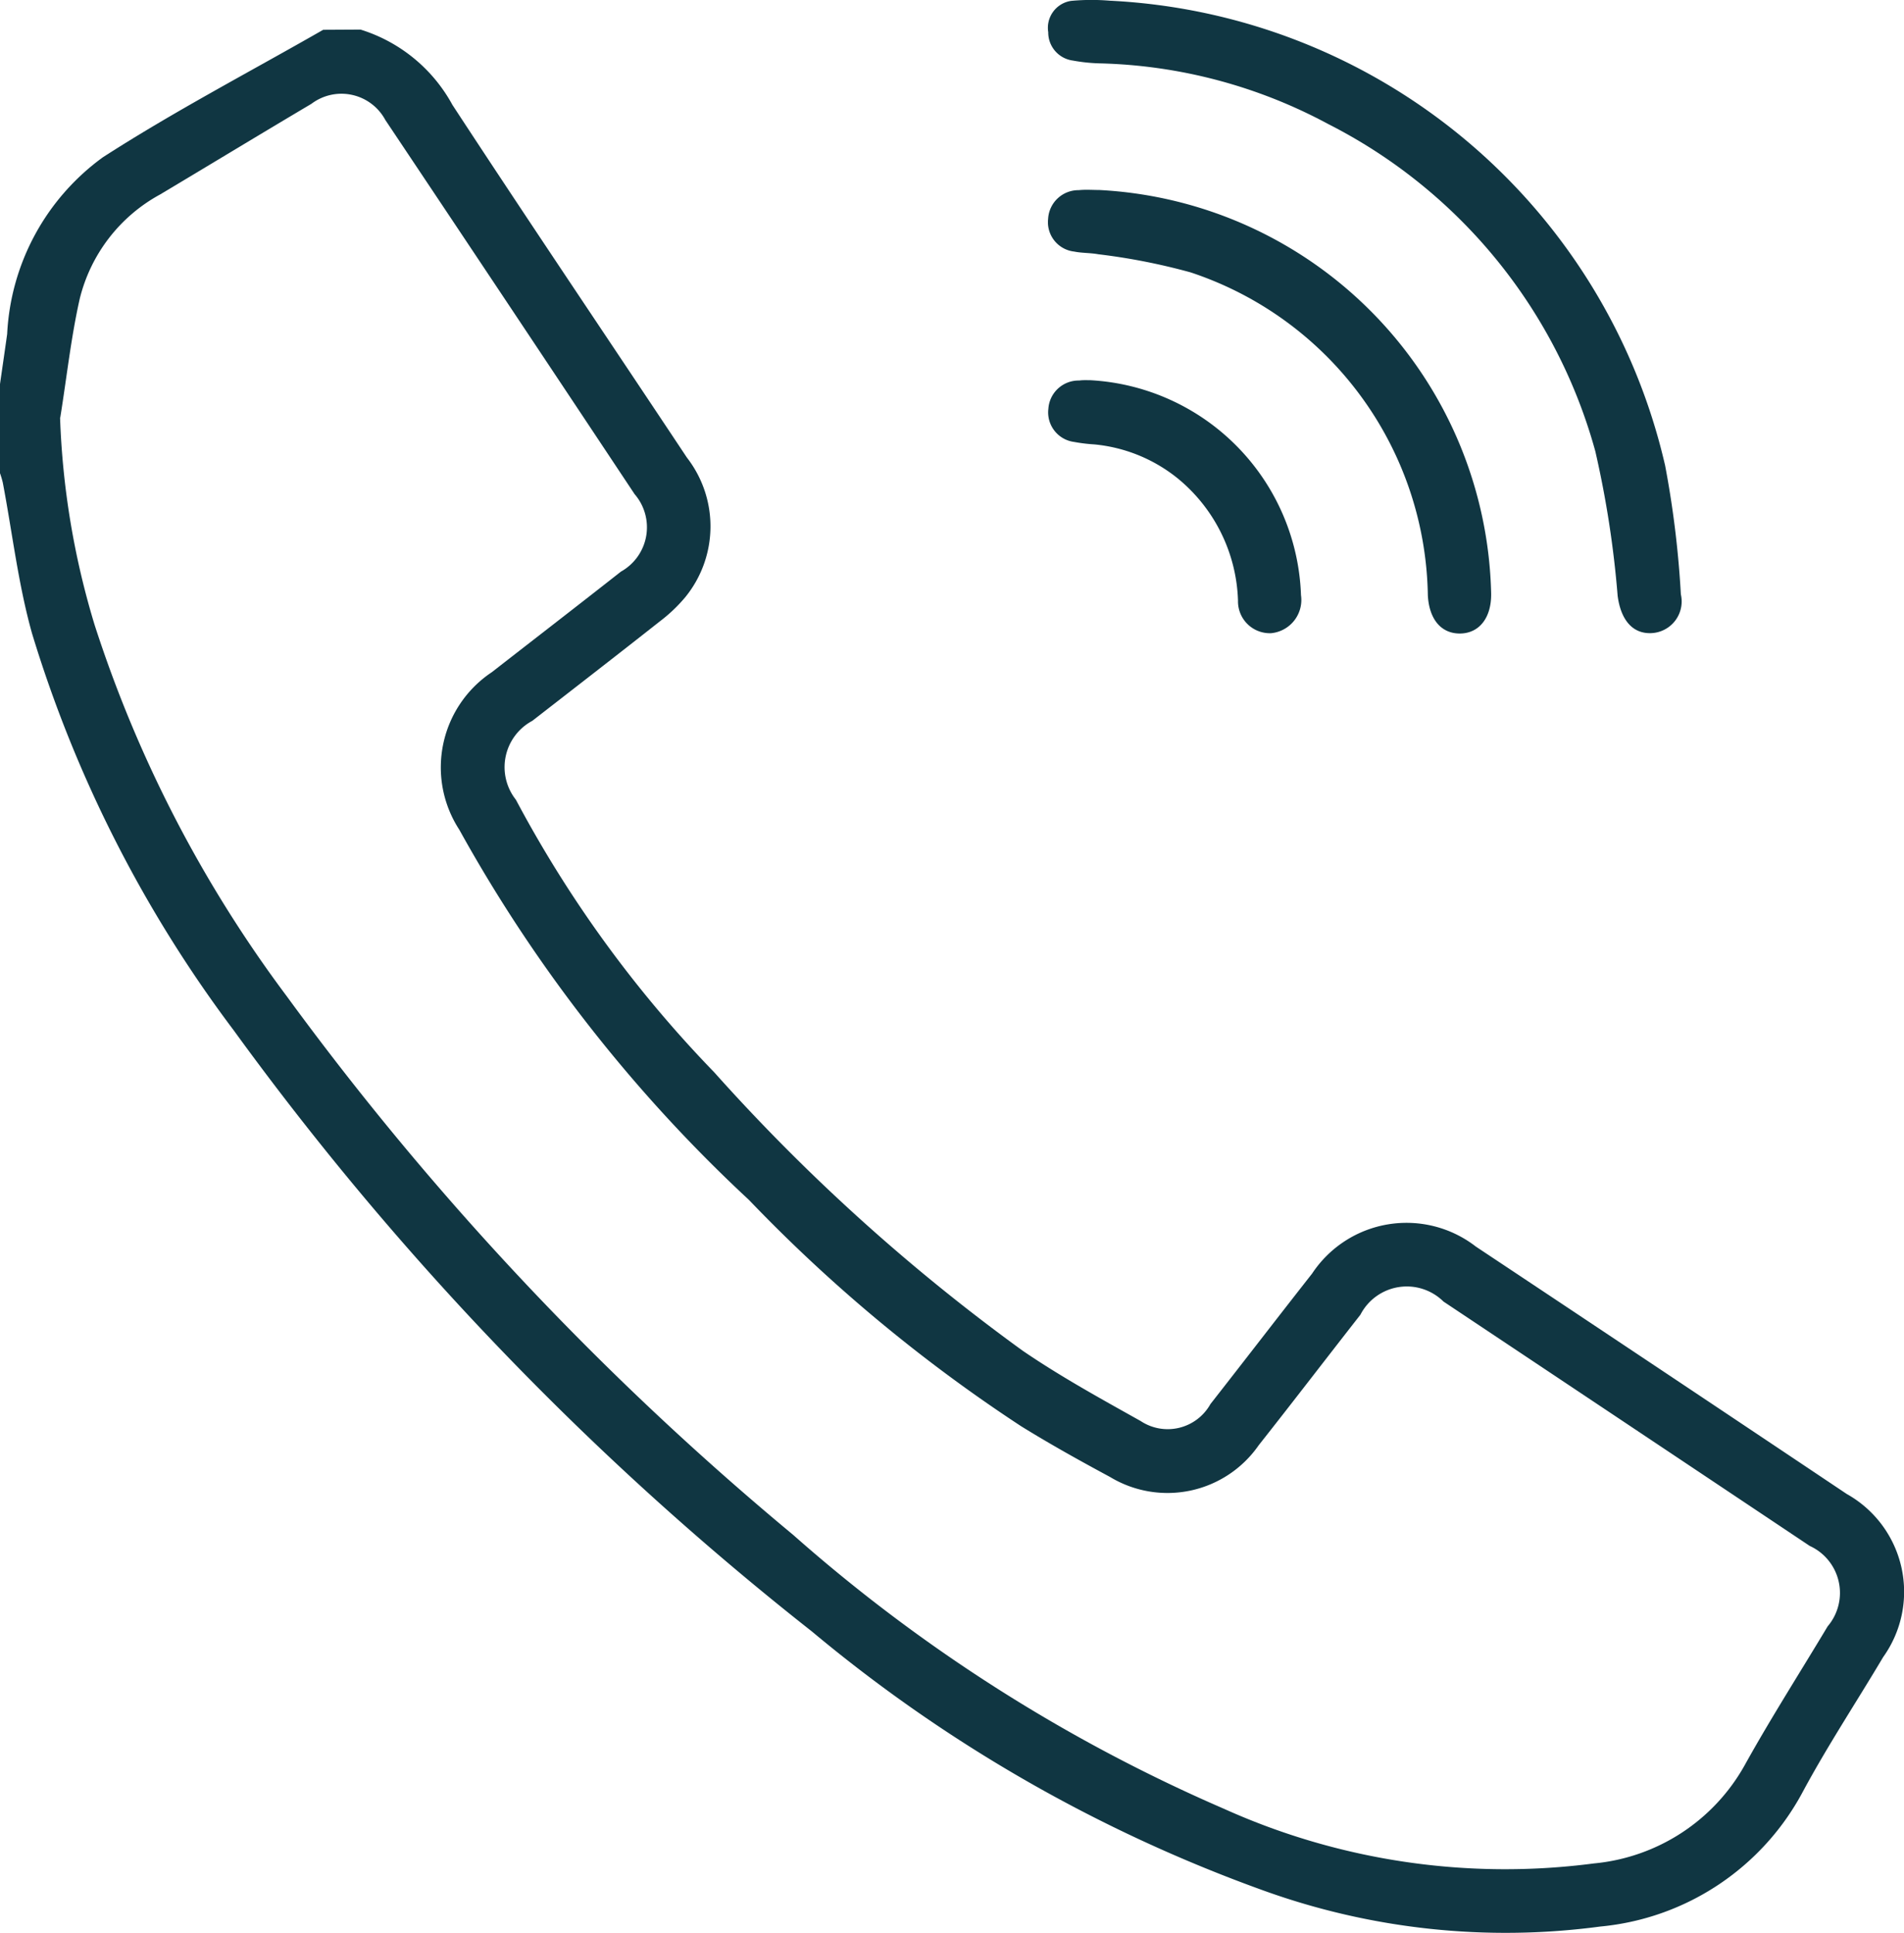 <svg xmlns="http://www.w3.org/2000/svg" width="47.1" height="47.824" viewBox="0 0 47.1 47.824">
  <g id="Grupo_18600" data-name="Grupo 18600" transform="translate(-1437.058 -18.268)">
    <g id="Grupo_18598" data-name="Grupo 18598" transform="translate(450.377 -568.324)">
      <path id="Trazado_20448" data-name="Trazado 20448" d="M1213.236,635.093a14.842,14.842,0,0,1,13.741,11.5,24.252,24.252,0,0,1,.389,3.185.784.784,0,0,1-.745.96c-.465.012-.744-.347-.819-.926a24.867,24.867,0,0,0-.552-3.573,12.921,12.921,0,0,0-6.608-8.095,12.555,12.555,0,0,0-5.63-1.5,4.281,4.281,0,0,1-.686-.07.7.7,0,0,1-.609-.7.674.674,0,0,1,.563-.776A5.468,5.468,0,0,1,1213.236,635.093Z" transform="translate(-199.105 -48.484)" fill="#103642"/>
      <path id="Trazado_20449" data-name="Trazado 20449" d="M1212.957,675.8a10.225,10.225,0,0,1,9.695,9.977c.011.6-.292.993-.776.994-.462,0-.758-.353-.79-.945a8.557,8.557,0,0,0-5.868-7.988,15.521,15.521,0,0,0-2.287-.449c-.2-.036-.4-.027-.593-.066a.731.731,0,0,1-.645-.809.75.75,0,0,1,.759-.71C1212.619,675.786,1212.788,675.8,1212.957,675.8Z" transform="translate(-199.084 -84.508)" fill="#103642"/>
      <path id="Trazado_20450" data-name="Trazado 20450" d="M1212.736,716.684A5.516,5.516,0,0,1,1217.95,722a.826.826,0,0,1-.739.942.787.787,0,0,1-.819-.805,4.068,4.068,0,0,0-1.5-3.031,3.858,3.858,0,0,0-2.055-.834,4.138,4.138,0,0,1-.5-.061.737.737,0,0,1-.636-.819.748.748,0,0,1,.764-.7C1212.552,716.679,1212.644,716.684,1212.736,716.684Z" transform="translate(-199.086 -120.687)" fill="#103642"/>
    </g>
    <path id="Trazado_20447" data-name="Trazado 20447" d="M995.6,580.278a3.905,3.905,0,0,1,2.273,1.863c1.913,2.922,3.868,5.816,5.8,8.724a2.773,2.773,0,0,1-.039,3.452,3.851,3.851,0,0,1-.631.6c-1.047.826-2.1,1.641-3.154,2.46a1.3,1.3,0,0,0-.406,1.952,29.7,29.7,0,0,0,4.906,6.742,47.96,47.96,0,0,0,7.63,6.887c.933.638,1.93,1.186,2.918,1.739a1.211,1.211,0,0,0,1.727-.419c.841-1.073,1.672-2.155,2.515-3.228a2.8,2.8,0,0,1,4.052-.667q4.593,3.052,9.175,6.12a2.773,2.773,0,0,1,.9,4.033c-.657,1.106-1.368,2.182-1.978,3.313a6.349,6.349,0,0,1-5.019,3.353,17.657,17.657,0,0,1-8.324-.888,36.938,36.938,0,0,1-11.181-6.412,74.971,74.971,0,0,1-14.3-14.867,31.573,31.573,0,0,1-4.99-9.818c-.342-1.216-.487-2.488-.724-3.734a2.423,2.423,0,0,0-.078-.257V589.11c.062-.435.126-.869.186-1.3a5.756,5.756,0,0,1,2.367-4.373c1.763-1.136,3.629-2.11,5.451-3.154Zm-7.433,9.6a19.947,19.947,0,0,0,.854,5.125,31.419,31.419,0,0,0,4.747,9.178,74.3,74.3,0,0,0,12.534,13.333,40.18,40.18,0,0,0,10.658,6.776,16.926,16.926,0,0,0,9.151,1.351,4.782,4.782,0,0,0,3.731-2.433c.646-1.164,1.366-2.288,2.05-3.431a1.277,1.277,0,0,0-.443-1.99q-4.528-3.025-9.06-6.045a1.291,1.291,0,0,0-2.055.326c-.841,1.074-1.669,2.157-2.515,3.227a2.747,2.747,0,0,1-3.681.785c-.743-.4-1.478-.809-2.194-1.252a38.678,38.678,0,0,1-6.736-5.6,36.851,36.851,0,0,1-7.164-9.156,2.828,2.828,0,0,1,.806-3.9c1.063-.829,2.131-1.652,3.191-2.486a1.255,1.255,0,0,0,.338-1.917q-3.075-4.632-6.166-9.255a1.232,1.232,0,0,0-1.828-.4c-1.251.742-2.5,1.5-3.744,2.243a4.031,4.031,0,0,0-1.989,2.586C988.437,587.9,988.33,588.893,988.172,589.874Z" transform="translate(450.377 -561.278)" fill="#103642"/>
  </g>
</svg>
